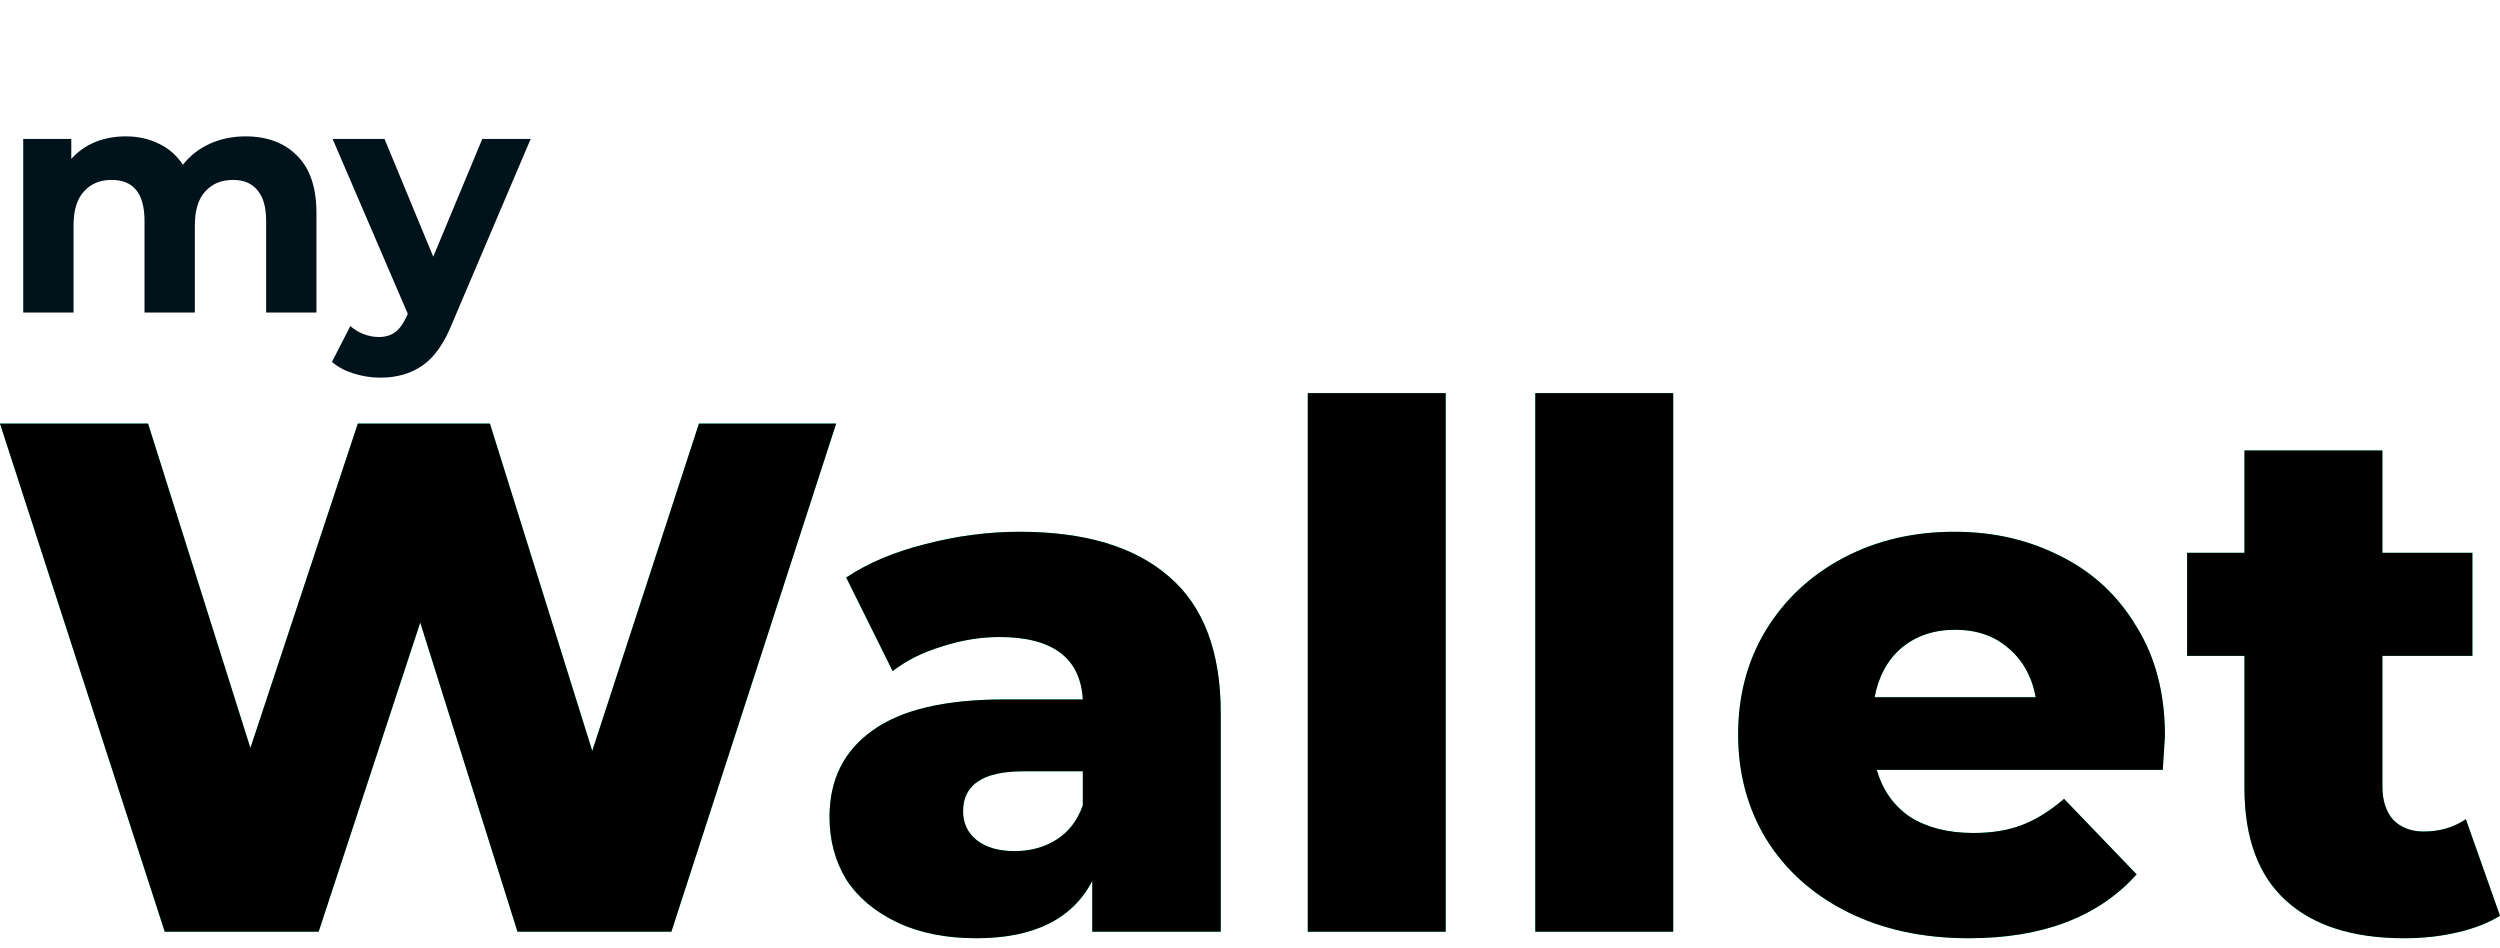 <svg width="248" height="94" viewBox="0 0 248 94" fill="none" xmlns="http://www.w3.org/2000/svg">
<path d="M82.944 42.024L66.6 92.424H51.336L41.688 61.752L31.608 92.424H16.344L0 42.024H14.688L24.84 74.208L35.496 42.024H48.6L58.752 74.496L69.336 42.024H82.944Z" fill="#00FF85"/>
<path d="M82.944 42.024L66.6 92.424H51.336L41.688 61.752L31.608 92.424H16.344L0 42.024H14.688L24.84 74.208L35.496 42.024H48.6L58.752 74.496L69.336 42.024H82.944Z" fill="url(#paint0_linear_24_1558)"/>
<path d="M101.153 52.752C107.633 52.752 112.577 54.24 115.985 57.216C119.393 60.144 121.097 64.656 121.097 70.752V92.424H108.353V87.384C106.385 91.176 102.545 93.072 96.833 93.072C93.809 93.072 91.193 92.544 88.985 91.488C86.777 90.432 85.097 89.016 83.945 87.24C82.841 85.416 82.289 83.352 82.289 81.048C82.289 77.352 83.705 74.496 86.537 72.48C89.369 70.416 93.737 69.384 99.641 69.384H107.417C107.177 65.256 104.417 63.192 99.137 63.192C97.265 63.192 95.369 63.504 93.449 64.128C91.529 64.704 89.897 65.52 88.553 66.576L83.945 57.288C86.105 55.848 88.721 54.744 91.793 53.976C94.913 53.16 98.033 52.752 101.153 52.752ZM100.649 84.432C102.233 84.432 103.625 84.048 104.825 83.28C106.025 82.512 106.889 81.384 107.417 79.896V76.512H101.513C97.529 76.512 95.537 77.832 95.537 80.472C95.537 81.672 95.993 82.632 96.905 83.352C97.817 84.072 99.065 84.432 100.649 84.432Z" fill="#00FF85"/>
<path d="M101.153 52.752C107.633 52.752 112.577 54.24 115.985 57.216C119.393 60.144 121.097 64.656 121.097 70.752V92.424H108.353V87.384C106.385 91.176 102.545 93.072 96.833 93.072C93.809 93.072 91.193 92.544 88.985 91.488C86.777 90.432 85.097 89.016 83.945 87.24C82.841 85.416 82.289 83.352 82.289 81.048C82.289 77.352 83.705 74.496 86.537 72.48C89.369 70.416 93.737 69.384 99.641 69.384H107.417C107.177 65.256 104.417 63.192 99.137 63.192C97.265 63.192 95.369 63.504 93.449 64.128C91.529 64.704 89.897 65.52 88.553 66.576L83.945 57.288C86.105 55.848 88.721 54.744 91.793 53.976C94.913 53.16 98.033 52.752 101.153 52.752ZM100.649 84.432C102.233 84.432 103.625 84.048 104.825 83.28C106.025 82.512 106.889 81.384 107.417 79.896V76.512H101.513C97.529 76.512 95.537 77.832 95.537 80.472C95.537 81.672 95.993 82.632 96.905 83.352C97.817 84.072 99.065 84.432 100.649 84.432Z" fill="url(#paint1_linear_24_1558)"/>
<path d="M129.732 39H143.412V92.424H129.732V39Z" fill="#00FF85"/>
<path d="M129.732 39H143.412V92.424H129.732V39Z" fill="url(#paint2_linear_24_1558)"/>
<path d="M152.303 39H165.982V92.424H152.303V39Z" fill="#00FF85"/>
<path d="M152.303 39H165.982V92.424H152.303V39Z" fill="url(#paint3_linear_24_1558)"/>
<path d="M214.761 72.984C214.761 73.08 214.689 74.208 214.545 76.368H186.177C186.753 78.384 187.857 79.944 189.489 81.048C191.169 82.104 193.257 82.632 195.753 82.632C197.625 82.632 199.233 82.368 200.577 81.84C201.969 81.312 203.361 80.448 204.753 79.248L211.953 86.736C208.161 90.96 202.617 93.072 195.321 93.072C190.761 93.072 186.753 92.208 183.297 90.48C179.841 88.752 177.153 86.352 175.233 83.28C173.361 80.208 172.425 76.728 172.425 72.84C172.425 69 173.337 65.568 175.161 62.544C177.033 59.472 179.601 57.072 182.865 55.344C186.129 53.616 189.801 52.752 193.881 52.752C197.769 52.752 201.297 53.568 204.465 55.2C207.633 56.784 210.129 59.112 211.953 62.184C213.825 65.208 214.761 68.808 214.761 72.984ZM193.953 62.472C191.841 62.472 190.065 63.072 188.625 64.272C187.233 65.472 186.345 67.104 185.961 69.168H201.945C201.561 67.104 200.649 65.472 199.209 64.272C197.817 63.072 196.065 62.472 193.953 62.472Z" fill="#00FF85"/>
<path d="M214.761 72.984C214.761 73.08 214.689 74.208 214.545 76.368H186.177C186.753 78.384 187.857 79.944 189.489 81.048C191.169 82.104 193.257 82.632 195.753 82.632C197.625 82.632 199.233 82.368 200.577 81.84C201.969 81.312 203.361 80.448 204.753 79.248L211.953 86.736C208.161 90.96 202.617 93.072 195.321 93.072C190.761 93.072 186.753 92.208 183.297 90.48C179.841 88.752 177.153 86.352 175.233 83.28C173.361 80.208 172.425 76.728 172.425 72.84C172.425 69 173.337 65.568 175.161 62.544C177.033 59.472 179.601 57.072 182.865 55.344C186.129 53.616 189.801 52.752 193.881 52.752C197.769 52.752 201.297 53.568 204.465 55.2C207.633 56.784 210.129 59.112 211.953 62.184C213.825 65.208 214.761 68.808 214.761 72.984ZM193.953 62.472C191.841 62.472 190.065 63.072 188.625 64.272C187.233 65.472 186.345 67.104 185.961 69.168H201.945C201.561 67.104 200.649 65.472 199.209 64.272C197.817 63.072 196.065 62.472 193.953 62.472Z" fill="url(#paint4_linear_24_1558)"/>
<path d="M247.996 90.84C246.844 91.56 245.428 92.112 243.748 92.496C242.116 92.88 240.364 93.072 238.492 93.072C233.404 93.072 229.492 91.824 226.756 89.328C224.02 86.832 222.652 83.112 222.652 78.168V65.064H216.964V54.84H222.652V44.688H236.332V54.84H245.26V65.064H236.332V78.024C236.332 79.416 236.692 80.52 237.412 81.336C238.18 82.104 239.188 82.488 240.436 82.488C242.02 82.488 243.412 82.08 244.612 81.264L247.996 90.84Z" fill="#00FF85"/>
<path d="M247.996 90.84C246.844 91.56 245.428 92.112 243.748 92.496C242.116 92.88 240.364 93.072 238.492 93.072C233.404 93.072 229.492 91.824 226.756 89.328C224.02 86.832 222.652 83.112 222.652 78.168V65.064H216.964V54.84H222.652V44.688H236.332V54.84H245.26V65.064H236.332V78.024C236.332 79.416 236.692 80.52 237.412 81.336C238.18 82.104 239.188 82.488 240.436 82.488C242.02 82.488 243.412 82.08 244.612 81.264L247.996 90.84Z" fill="url(#paint5_linear_24_1558)"/>
<path d="M24.352 13.528C26.507 13.528 28.213 14.168 29.472 15.448C30.752 16.707 31.392 18.605 31.392 21.144V31H26.4V21.912C26.4 20.547 26.112 19.533 25.536 18.872C24.981 18.189 24.181 17.848 23.136 17.848C21.963 17.848 21.035 18.232 20.352 19C19.669 19.747 19.328 20.867 19.328 22.36V31H14.336V21.912C14.336 19.203 13.248 17.848 11.072 17.848C9.92 17.848 9.003 18.232 8.32 19C7.637 19.747 7.296 20.867 7.296 22.36V31H2.304V13.784H7.072V15.768C7.712 15.043 8.491 14.488 9.408 14.104C10.347 13.72 11.371 13.528 12.48 13.528C13.696 13.528 14.795 13.773 15.776 14.264C16.757 14.733 17.547 15.427 18.144 16.344C18.848 15.448 19.733 14.755 20.8 14.264C21.888 13.773 23.072 13.528 24.352 13.528ZM52.642 13.784L44.866 32.056C44.077 34.04 43.095 35.437 41.922 36.248C40.77 37.059 39.373 37.464 37.73 37.464C36.834 37.464 35.949 37.325 35.074 37.048C34.199 36.771 33.485 36.387 32.93 35.896L34.754 32.344C35.138 32.685 35.575 32.952 36.066 33.144C36.578 33.336 37.079 33.432 37.57 33.432C38.253 33.432 38.807 33.261 39.234 32.92C39.661 32.6 40.045 32.056 40.386 31.288L40.45 31.128L32.994 13.784H38.146L42.978 25.464L47.842 13.784H52.642Z" fill="#00131A"/>
<defs>
<linearGradient id="paint0_linear_24_1558" x1="68.199" y1="41.433" x2="70.992" y2="95.795" gradientUnits="userSpaceOnUse">
<stop stopColor="#00FF85" stopOpacity="0"/>
<stop offset="1" stopColor="#03A456"/>
</linearGradient>
<linearGradient id="paint1_linear_24_1558" x1="68.199" y1="41.433" x2="70.992" y2="95.795" gradientUnits="userSpaceOnUse">
<stop stopColor="#00FF85" stopOpacity="0"/>
<stop offset="1" stopColor="#03A456"/>
</linearGradient>
<linearGradient id="paint2_linear_24_1558" x1="68.199" y1="41.433" x2="70.992" y2="95.795" gradientUnits="userSpaceOnUse">
<stop stopColor="#00FF85" stopOpacity="0"/>
<stop offset="1" stopColor="#03A456"/>
</linearGradient>
<linearGradient id="paint3_linear_24_1558" x1="68.199" y1="41.433" x2="70.992" y2="95.795" gradientUnits="userSpaceOnUse">
<stop stopColor="#00FF85" stopOpacity="0"/>
<stop offset="1" stopColor="#03A456"/>
</linearGradient>
<linearGradient id="paint4_linear_24_1558" x1="68.199" y1="41.433" x2="70.992" y2="95.795" gradientUnits="userSpaceOnUse">
<stop stopColor="#00FF85" stopOpacity="0"/>
<stop offset="1" stopColor="#03A456"/>
</linearGradient>
<linearGradient id="paint5_linear_24_1558" x1="68.199" y1="41.433" x2="70.992" y2="95.795" gradientUnits="userSpaceOnUse">
<stop stopColor="#00FF85" stopOpacity="0"/>
<stop offset="1" stopColor="#03A456"/>
</linearGradient>
</defs>
</svg>
